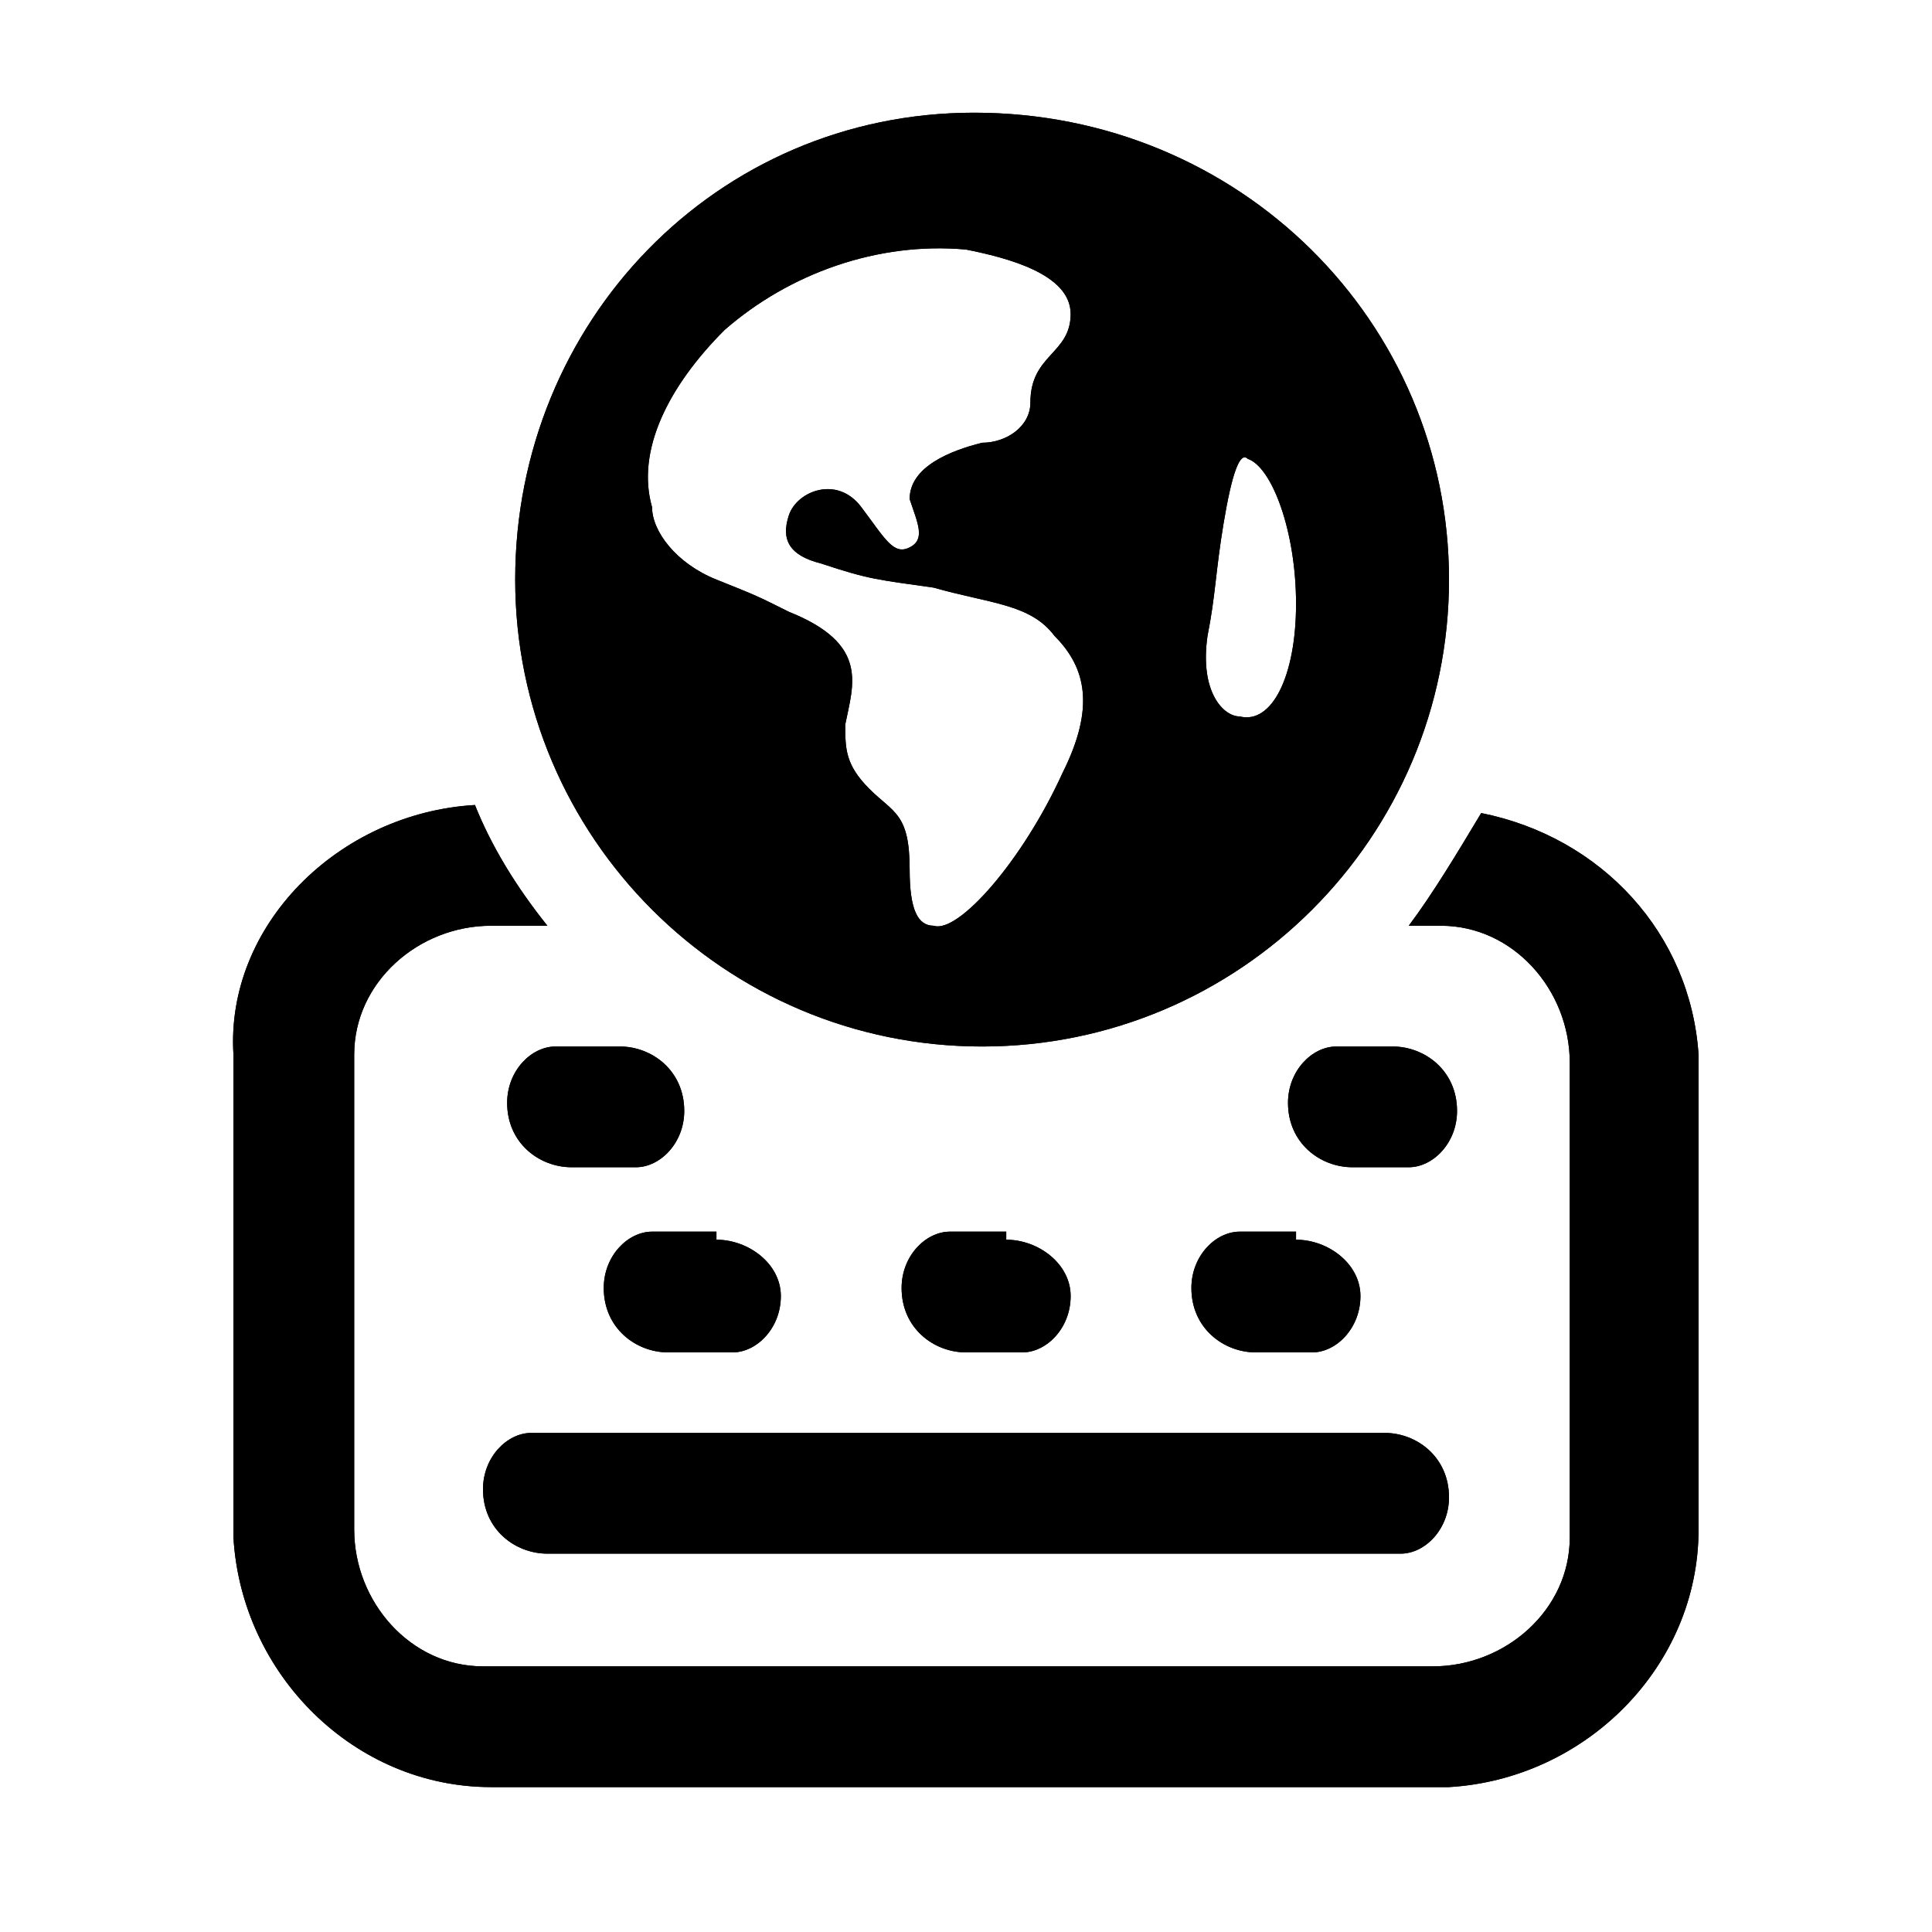 <?xml version="1.0" encoding="utf-8"?>
<!-- Generator: Adobe Illustrator 24.3.0, SVG Export Plug-In . SVG Version: 6.00 Build 0)  -->
<svg version="1.1" id="图层_1" xmlns="http://www.w3.org/2000/svg" xmlns:xlink="http://www.w3.org/1999/xlink" x="0px" y="0px"
	 viewBox="0 0 24 24" style="enable-background:new 0 0 24 24;" xml:space="preserve">
<style type="text/css">
	.st0{fill-rule:evenodd;clip-rule:evenodd;}
</style>
<path id="_path-1_1_" d="M5.9,10c0.2,0.5,0.5,1,0.9,1.5l-0.7,0c-0.9,0-1.7,0.7-1.7,1.6l0,0.1V19c0,0.9,0.7,1.7,1.6,1.7l0.1,0h11.7
	c0.9,0,1.7-0.7,1.7-1.6l0-0.1v-5.8c0-0.9-0.7-1.7-1.6-1.7l-0.1,0l-0.3,0c0.3-0.4,0.6-0.9,0.9-1.4c1.5,0.3,2.6,1.5,2.7,3l0,0.2V19
	c0,1.7-1.4,3.1-3.1,3.2l-0.2,0H6.1c-1.7,0-3.1-1.4-3.2-3.1l0-0.2v-5.8C2.8,11.5,4.2,10.1,5.9,10z M17.2,17.8c0.4,0,0.8,0.3,0.8,0.8
	c0,0.4-0.3,0.7-0.6,0.7l-0.1,0H6.8c-0.4,0-0.8-0.3-0.8-0.8c0-0.4,0.3-0.7,0.6-0.7l0.1,0H17.2z M8.9,15.4c0.4,0,0.8,0.3,0.8,0.7
	c0,0.4-0.3,0.7-0.6,0.7l-0.1,0H8.3c-0.4,0-0.8-0.3-0.8-0.8c0-0.4,0.3-0.7,0.6-0.7l0.1,0H8.9z M16.1,15.4c0.4,0,0.8,0.3,0.8,0.7
	c0,0.4-0.3,0.7-0.6,0.7l-0.1,0h-0.6c-0.4,0-0.8-0.3-0.8-0.8c0-0.4,0.3-0.7,0.6-0.7l0.1,0H16.1z M12.5,15.4c0.4,0,0.8,0.3,0.8,0.7
	c0,0.4-0.3,0.7-0.6,0.7l-0.1,0h-0.6c-0.4,0-0.8-0.3-0.8-0.8c0-0.4,0.3-0.7,0.6-0.7l0.1,0H12.5z M17.3,13c0.4,0,0.8,0.3,0.8,0.8
	c0,0.4-0.3,0.7-0.6,0.7l-0.1,0h-0.6c-0.4,0-0.8-0.3-0.8-0.8c0-0.4,0.3-0.7,0.6-0.7l0.1,0H17.3z M7.7,13c0.4,0,0.8,0.3,0.8,0.8
	c0,0.4-0.3,0.7-0.6,0.7l-0.1,0H7.1c-0.4,0-0.8-0.3-0.8-0.8c0-0.4,0.3-0.7,0.6-0.7l0.1,0H7.7z M12.1,1.4C15.4,1.4,18,4,18,7.2
	s-2.6,5.8-5.8,5.8s-5.8-2.6-5.8-5.8S8.9,1.4,12.1,1.4z M9,4.1C8.3,4.8,7.9,5.6,8.1,6.3C8.1,6.6,8.4,7,8.9,7.2
	c0.5,0.2,0.5,0.2,0.9,0.4c1,0.4,0.8,0.9,0.7,1.4c0,0.3,0,0.5,0.3,0.8s0.5,0.3,0.5,1c0,0.5,0.1,0.7,0.3,0.7c0.3,0.1,1.1-0.8,1.6-1.9
	c0.4-0.8,0.3-1.3-0.1-1.7c-0.3-0.4-0.8-0.4-1.5-0.6c-0.7-0.1-0.8-0.1-1.4-0.3C9.8,6.9,9.7,6.7,9.8,6.4s0.6-0.5,0.9-0.1
	c0.3,0.4,0.4,0.6,0.6,0.5c0.2-0.1,0.1-0.3,0-0.6c0-0.4,0.5-0.6,0.9-0.7c0.3,0,0.6-0.2,0.6-0.5c0-0.6,0.5-0.6,0.5-1.1
	c0-0.5-0.8-0.7-1.3-0.8C10.9,3,9.8,3.4,9,4.1z M15.2,6.5c-0.1,0.6-0.1,0.9-0.2,1.4c-0.1,0.7,0.2,1,0.4,1c0.4,0.1,0.7-0.5,0.7-1.4
	c0-0.9-0.3-1.7-0.6-1.8C15.4,5.6,15.3,5.9,15.2,6.5z"/>
<g>
	<path id="_path-1_2_" class="st0" d="M5.9,10c0.2,0.5,0.5,1,0.9,1.5l-0.7,0c-0.9,0-1.7,0.7-1.7,1.6l0,0.1V19c0,0.9,0.7,1.7,1.6,1.7
		l0.1,0h11.7c0.9,0,1.7-0.7,1.7-1.6l0-0.1v-5.8c0-0.9-0.7-1.7-1.6-1.7l-0.1,0l-0.3,0c0.3-0.4,0.6-0.9,0.9-1.4c1.5,0.3,2.6,1.5,2.7,3
		l0,0.2V19c0,1.7-1.4,3.1-3.1,3.2l-0.2,0H6.1c-1.7,0-3.1-1.4-3.2-3.1l0-0.2v-5.8C2.8,11.5,4.2,10.1,5.9,10z M17.2,17.8
		c0.4,0,0.8,0.3,0.8,0.8c0,0.4-0.3,0.7-0.6,0.7l-0.1,0H6.8c-0.4,0-0.8-0.3-0.8-0.8c0-0.4,0.3-0.7,0.6-0.7l0.1,0H17.2z M8.9,15.4
		c0.4,0,0.8,0.3,0.8,0.7c0,0.4-0.3,0.7-0.6,0.7l-0.1,0H8.3c-0.4,0-0.8-0.3-0.8-0.8c0-0.4,0.3-0.7,0.6-0.7l0.1,0H8.9z M16.1,15.4
		c0.4,0,0.8,0.3,0.8,0.7c0,0.4-0.3,0.7-0.6,0.7l-0.1,0h-0.6c-0.4,0-0.8-0.3-0.8-0.8c0-0.4,0.3-0.7,0.6-0.7l0.1,0H16.1z M12.5,15.4
		c0.4,0,0.8,0.3,0.8,0.7c0,0.4-0.3,0.7-0.6,0.7l-0.1,0h-0.6c-0.4,0-0.8-0.3-0.8-0.8c0-0.4,0.3-0.7,0.6-0.7l0.1,0H12.5z M17.3,13
		c0.4,0,0.8,0.3,0.8,0.8c0,0.4-0.3,0.7-0.6,0.7l-0.1,0h-0.6c-0.4,0-0.8-0.3-0.8-0.8c0-0.4,0.3-0.7,0.6-0.7l0.1,0H17.3z M7.7,13
		c0.4,0,0.8,0.3,0.8,0.8c0,0.4-0.3,0.7-0.6,0.7l-0.1,0H7.1c-0.4,0-0.8-0.3-0.8-0.8c0-0.4,0.3-0.7,0.6-0.7l0.1,0H7.7z M12.1,1.4
		C15.4,1.4,18,4,18,7.2s-2.6,5.8-5.8,5.8s-5.8-2.6-5.8-5.8S8.9,1.4,12.1,1.4z M9,4.1C8.3,4.8,7.9,5.6,8.1,6.3C8.1,6.6,8.4,7,8.9,7.2
		c0.5,0.2,0.5,0.2,0.9,0.4c1,0.4,0.8,0.9,0.7,1.4c0,0.3,0,0.5,0.3,0.8s0.5,0.3,0.5,1c0,0.5,0.1,0.7,0.3,0.7c0.3,0.1,1.1-0.8,1.6-1.9
		c0.4-0.8,0.3-1.3-0.1-1.7c-0.3-0.4-0.8-0.4-1.5-0.6c-0.7-0.1-0.8-0.1-1.4-0.3C9.8,6.9,9.7,6.7,9.8,6.4s0.6-0.5,0.9-0.1
		c0.3,0.4,0.4,0.6,0.6,0.5c0.2-0.1,0.1-0.3,0-0.6c0-0.4,0.5-0.6,0.9-0.7c0.3,0,0.6-0.2,0.6-0.5c0-0.6,0.5-0.6,0.5-1.1
		c0-0.5-0.8-0.7-1.3-0.8C10.9,3,9.8,3.4,9,4.1z M15.2,6.5c-0.1,0.6-0.1,0.9-0.2,1.4c-0.1,0.7,0.2,1,0.4,1c0.4,0.1,0.7-0.5,0.7-1.4
		c0-0.9-0.3-1.7-0.6-1.8C15.4,5.6,15.3,5.9,15.2,6.5z"/>
</g>
</svg>
